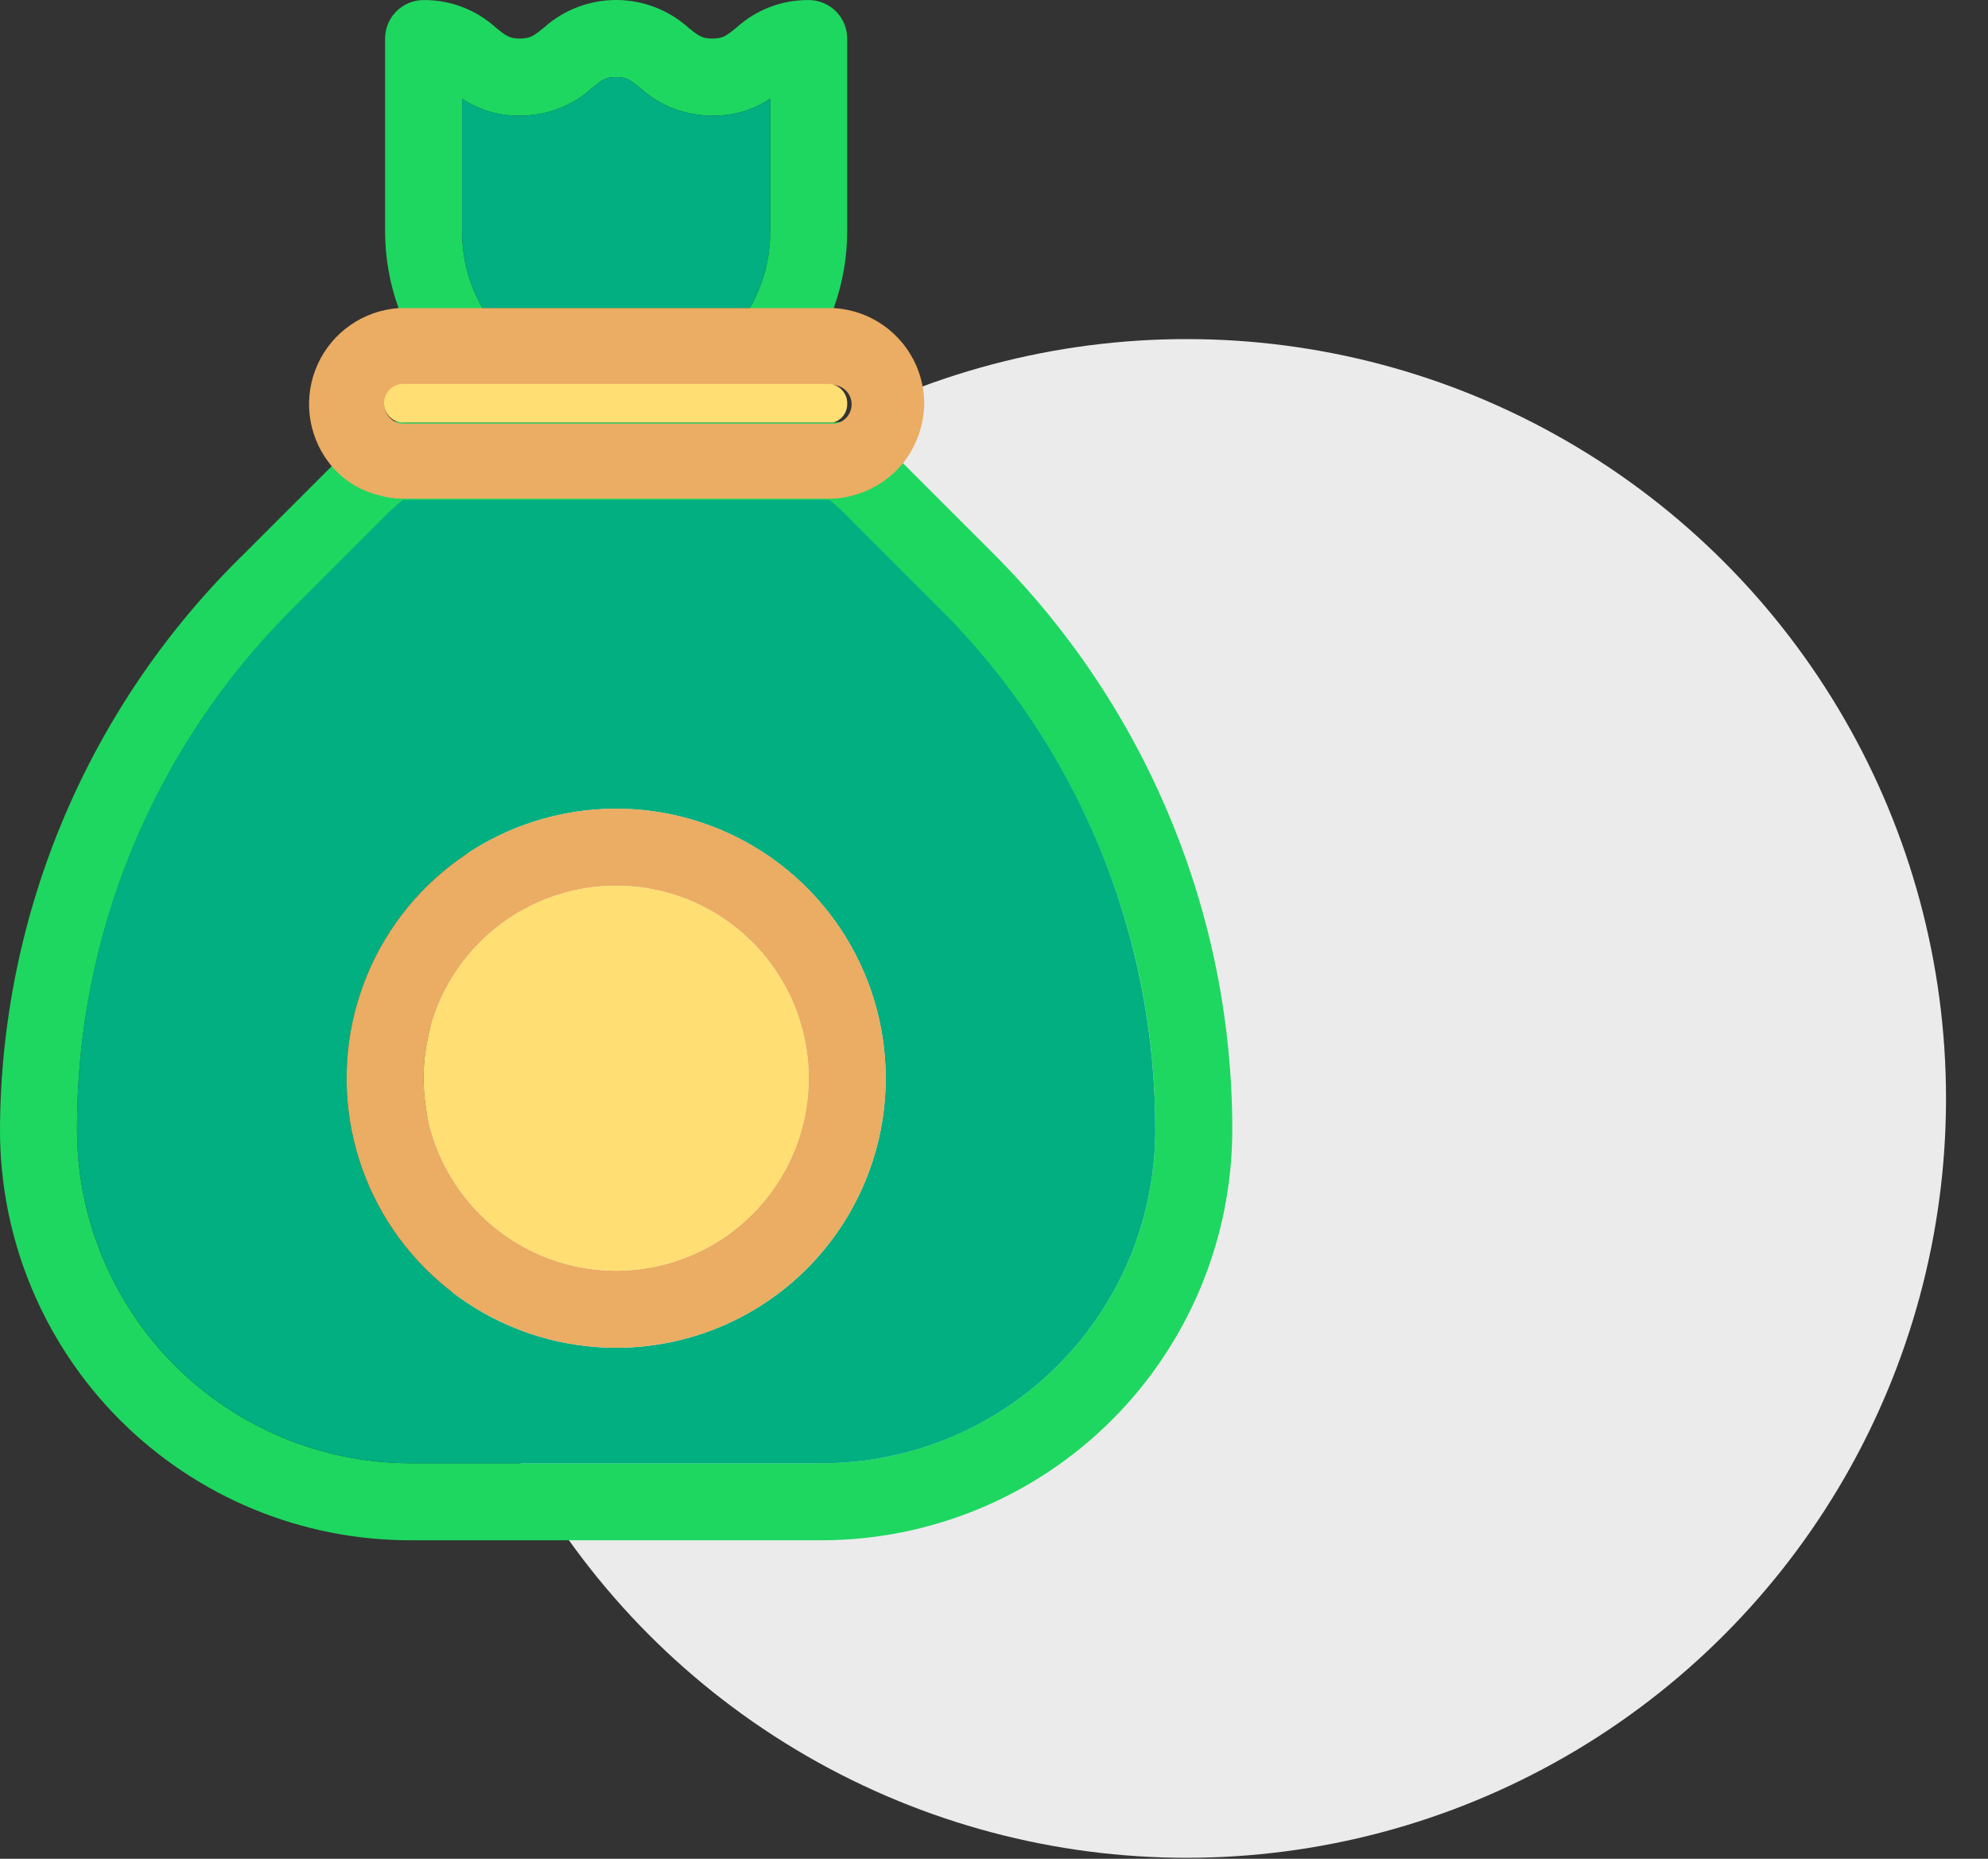 <svg width="339" height="317" viewBox="0 0 339 317" fill="none" xmlns="http://www.w3.org/2000/svg">
<rect x="0" y="0" width="339" height="317" fill="#333333" stroke="none"/>
<circle cx="202.341" cy="187.328" r="129.5" fill="#EBEBEB"/>
<path d="M199.56 139.552C192.586 122.709 182.367 107.403 169.485 94.505L154.579 79.598L154.119 79.139C152.074 77.035 149.879 75.082 147.552 73.294C146.043 72.238 144.19 71.792 142.365 72.047V72.047H141.642H69.409H68.95C68.02 71.842 67.057 71.841 66.127 72.045C65.198 72.249 64.323 72.653 63.565 73.229C61.239 75.016 59.044 76.969 56.998 79.073L56.539 79.533L41.633 94.439C28.516 107.227 18.079 122.501 10.931 139.368C3.782 156.235 0.067 174.357 3.08611e-05 192.676C-0.009 201.871 1.796 210.977 5.311 219.474C8.826 227.971 13.982 235.691 20.483 242.193C26.985 248.695 34.706 253.851 43.202 257.365C51.699 260.88 60.805 262.685 70 262.676H140.132C158.692 262.659 176.487 255.278 189.611 242.154C202.735 229.031 210.115 211.236 210.133 192.676C210.141 174.444 206.548 156.391 199.56 139.552V139.552ZM140.132 249.543H70C54.924 249.526 40.469 243.529 29.808 232.868C19.148 222.207 13.151 207.753 13.133 192.676C13.09 176.166 16.324 159.811 22.647 144.56C28.971 129.309 38.259 115.465 49.972 103.829L64.878 88.923C66.082 87.671 67.353 86.488 68.687 85.377H141.445C142.78 86.488 144.051 87.671 145.254 88.923L160.16 103.829C171.874 115.465 181.162 129.309 187.485 144.56C193.809 159.811 197.043 176.166 196.999 192.676C196.999 207.758 191.008 222.222 180.343 232.887C169.679 243.552 155.214 249.543 140.132 249.543Z" fill="#1ED760"/>
<path d="M187.478 144.482C181.162 129.214 171.876 115.353 160.16 103.703L145.254 88.797C144.051 87.546 142.78 86.362 141.446 85.251H68.687C67.353 86.362 66.082 87.546 64.879 88.797L49.972 103.703C38.243 115.354 28.946 129.22 22.622 144.495C16.298 159.77 13.072 176.149 13.133 192.681C13.151 207.758 19.148 222.212 29.808 232.873C40.469 243.534 54.924 249.531 70.001 249.548H140.132C155.214 249.548 169.679 243.557 180.343 232.892C191.008 222.228 196.999 207.763 196.999 192.681C197.019 176.146 193.783 159.768 187.478 144.482V144.482ZM105.066 229.848C95.975 229.848 87.088 227.153 79.529 222.102C71.97 217.051 66.078 209.872 62.599 201.473C59.12 193.073 58.209 183.831 59.983 174.914C61.757 165.998 66.135 157.807 72.563 151.379C78.992 144.95 87.182 140.572 96.099 138.799C105.015 137.025 114.258 137.935 122.657 141.414C131.056 144.894 138.235 150.785 143.286 158.344C148.337 165.903 151.033 174.791 151.033 183.882C151.033 196.073 146.19 207.765 137.57 216.385C128.949 225.006 117.257 229.848 105.066 229.848V229.848Z" fill="#01AF80"/>
<path d="M137.9 0.01C133.335 -0.031 128.924 1.658 125.554 4.738C123.847 6.117 123.256 6.577 121.483 6.577C119.71 6.577 119.119 6.117 117.412 4.738C114.023 1.688 109.625 0 105.066 0C100.507 0 96.109 1.688 92.721 4.738C91.014 6.117 90.423 6.577 88.65 6.577C86.877 6.577 86.286 6.117 84.578 4.738C81.209 1.658 76.798 -0.031 72.233 0.01C70.492 0.01 68.821 0.702 67.59 1.933C66.358 3.165 65.666 4.835 65.666 6.577V39.41C65.668 43.888 66.445 48.331 67.965 52.543C69.244 56.304 71.129 59.831 73.546 62.984C74.158 63.8 74.951 64.462 75.863 64.918C76.775 65.373 77.78 65.611 78.8 65.611H131.333C132.352 65.611 133.358 65.373 134.27 64.918C135.181 64.462 135.975 63.8 136.586 62.984C139.003 59.831 140.889 56.304 142.168 52.543C143.687 48.331 144.465 43.888 144.466 39.41V6.577C144.466 4.835 143.774 3.165 142.543 1.933C141.311 0.702 139.641 0.01 137.9 0.01V0.01ZM82.28 52.543C79.971 48.554 78.769 44.02 78.8 39.41V16.821C81.703 18.783 85.146 19.793 88.65 19.71C93.215 19.751 97.625 18.062 100.995 14.982C102.702 13.603 103.293 13.143 105.066 13.143C106.839 13.143 107.43 13.603 109.138 14.982C112.507 18.062 116.918 19.751 121.483 19.71C124.987 19.793 128.429 18.783 131.333 16.821V39.41C131.364 44.02 130.162 48.554 127.853 52.543H82.28Z" fill="#1ED760"/>
<path d="M131.333 16.822V39.411C131.363 44.021 130.162 48.555 127.853 52.544H82.28C79.971 48.555 78.769 44.021 78.8 39.411V16.822C81.703 18.784 85.146 19.794 88.65 19.711C93.214 19.752 97.625 18.063 100.995 14.983C102.702 13.604 103.293 13.145 105.066 13.145C106.839 13.145 107.43 13.604 109.138 14.983C112.507 18.063 116.918 19.752 121.483 19.711C124.987 19.794 128.429 18.784 131.333 16.822V16.822Z" fill="#01AF80"/>
<path d="M142.168 52.545H67.965C65.017 52.752 62.179 53.751 59.752 55.437C57.325 57.123 55.398 59.432 54.174 62.122C52.95 64.812 52.475 67.782 52.799 70.72C53.122 73.657 54.233 76.453 56.014 78.811C58.194 81.71 61.337 83.736 64.879 84.525C66.115 84.885 67.399 85.062 68.687 85.05H141.445C142.574 85.063 143.7 84.93 144.794 84.656C148.483 83.838 151.776 81.774 154.119 78.811C156.3 75.983 157.519 72.532 157.599 68.962C157.623 64.768 156.034 60.726 153.162 57.671C150.29 54.616 146.354 52.781 142.168 52.545V52.545ZM142.168 72.245H141.445H69.212H68.49C67.619 72.149 66.822 71.711 66.274 71.028C65.726 70.344 65.472 69.471 65.568 68.6C65.664 67.73 66.102 66.933 66.785 66.385C67.469 65.837 68.342 65.582 69.212 65.678H141.445C142.316 65.556 143.2 65.785 143.902 66.315C144.604 66.844 145.067 67.631 145.188 68.502C145.31 69.373 145.081 70.256 144.552 70.958C144.022 71.66 143.236 72.123 142.365 72.245H142.168Z" fill="#EBAC63"/>
<path d="M144.466 68.96C144.463 69.662 144.23 70.343 143.803 70.901C143.376 71.458 142.779 71.86 142.102 72.046V72.046H141.38H69.147H68.424C67.554 71.951 66.757 71.513 66.209 70.829C65.661 70.146 65.406 69.273 65.502 68.402C65.598 67.531 66.036 66.734 66.719 66.186C67.403 65.638 68.276 65.384 69.147 65.48H141.38C141.811 65.505 142.234 65.615 142.622 65.804C143.011 65.992 143.359 66.256 143.646 66.579C143.932 66.903 144.152 67.279 144.293 67.688C144.434 68.096 144.493 68.529 144.466 68.96Z" fill="#FFDE73"/>
<path d="M105.066 137.912C95.975 137.912 87.088 140.608 79.529 145.659C71.969 150.71 66.078 157.889 62.599 166.288C59.12 174.687 58.209 183.93 59.983 192.846C61.757 201.763 66.135 209.953 72.563 216.382C78.992 222.81 87.182 227.188 96.099 228.962C105.015 230.735 114.258 229.825 122.657 226.346C131.056 222.867 138.235 216.975 143.286 209.416C148.337 201.857 151.033 192.97 151.033 183.879C151.033 171.688 146.19 159.996 137.57 151.375C128.949 142.755 117.257 137.912 105.066 137.912V137.912ZM105.066 216.712C98.573 216.712 92.225 214.786 86.825 211.178C81.426 207.571 77.217 202.443 74.732 196.443C72.247 190.444 71.597 183.842 72.864 177.473C74.131 171.104 77.258 165.254 81.85 160.662C86.442 156.07 92.292 152.943 98.661 151.676C105.03 150.409 111.632 151.06 117.631 153.545C123.631 156.03 128.758 160.238 132.366 165.637C135.974 171.037 137.9 177.385 137.9 183.879C137.9 192.586 134.44 200.938 128.283 207.095C122.125 213.253 113.774 216.712 105.066 216.712V216.712Z" fill="#EBAC63"/>
<path d="M105.066 216.71C123.2 216.71 137.899 202.01 137.899 183.877C137.899 165.744 123.2 151.044 105.066 151.044C86.933 151.044 72.233 165.744 72.233 183.877C72.233 202.01 86.933 216.71 105.066 216.71Z" fill="#FFDE73"/>
</svg>
